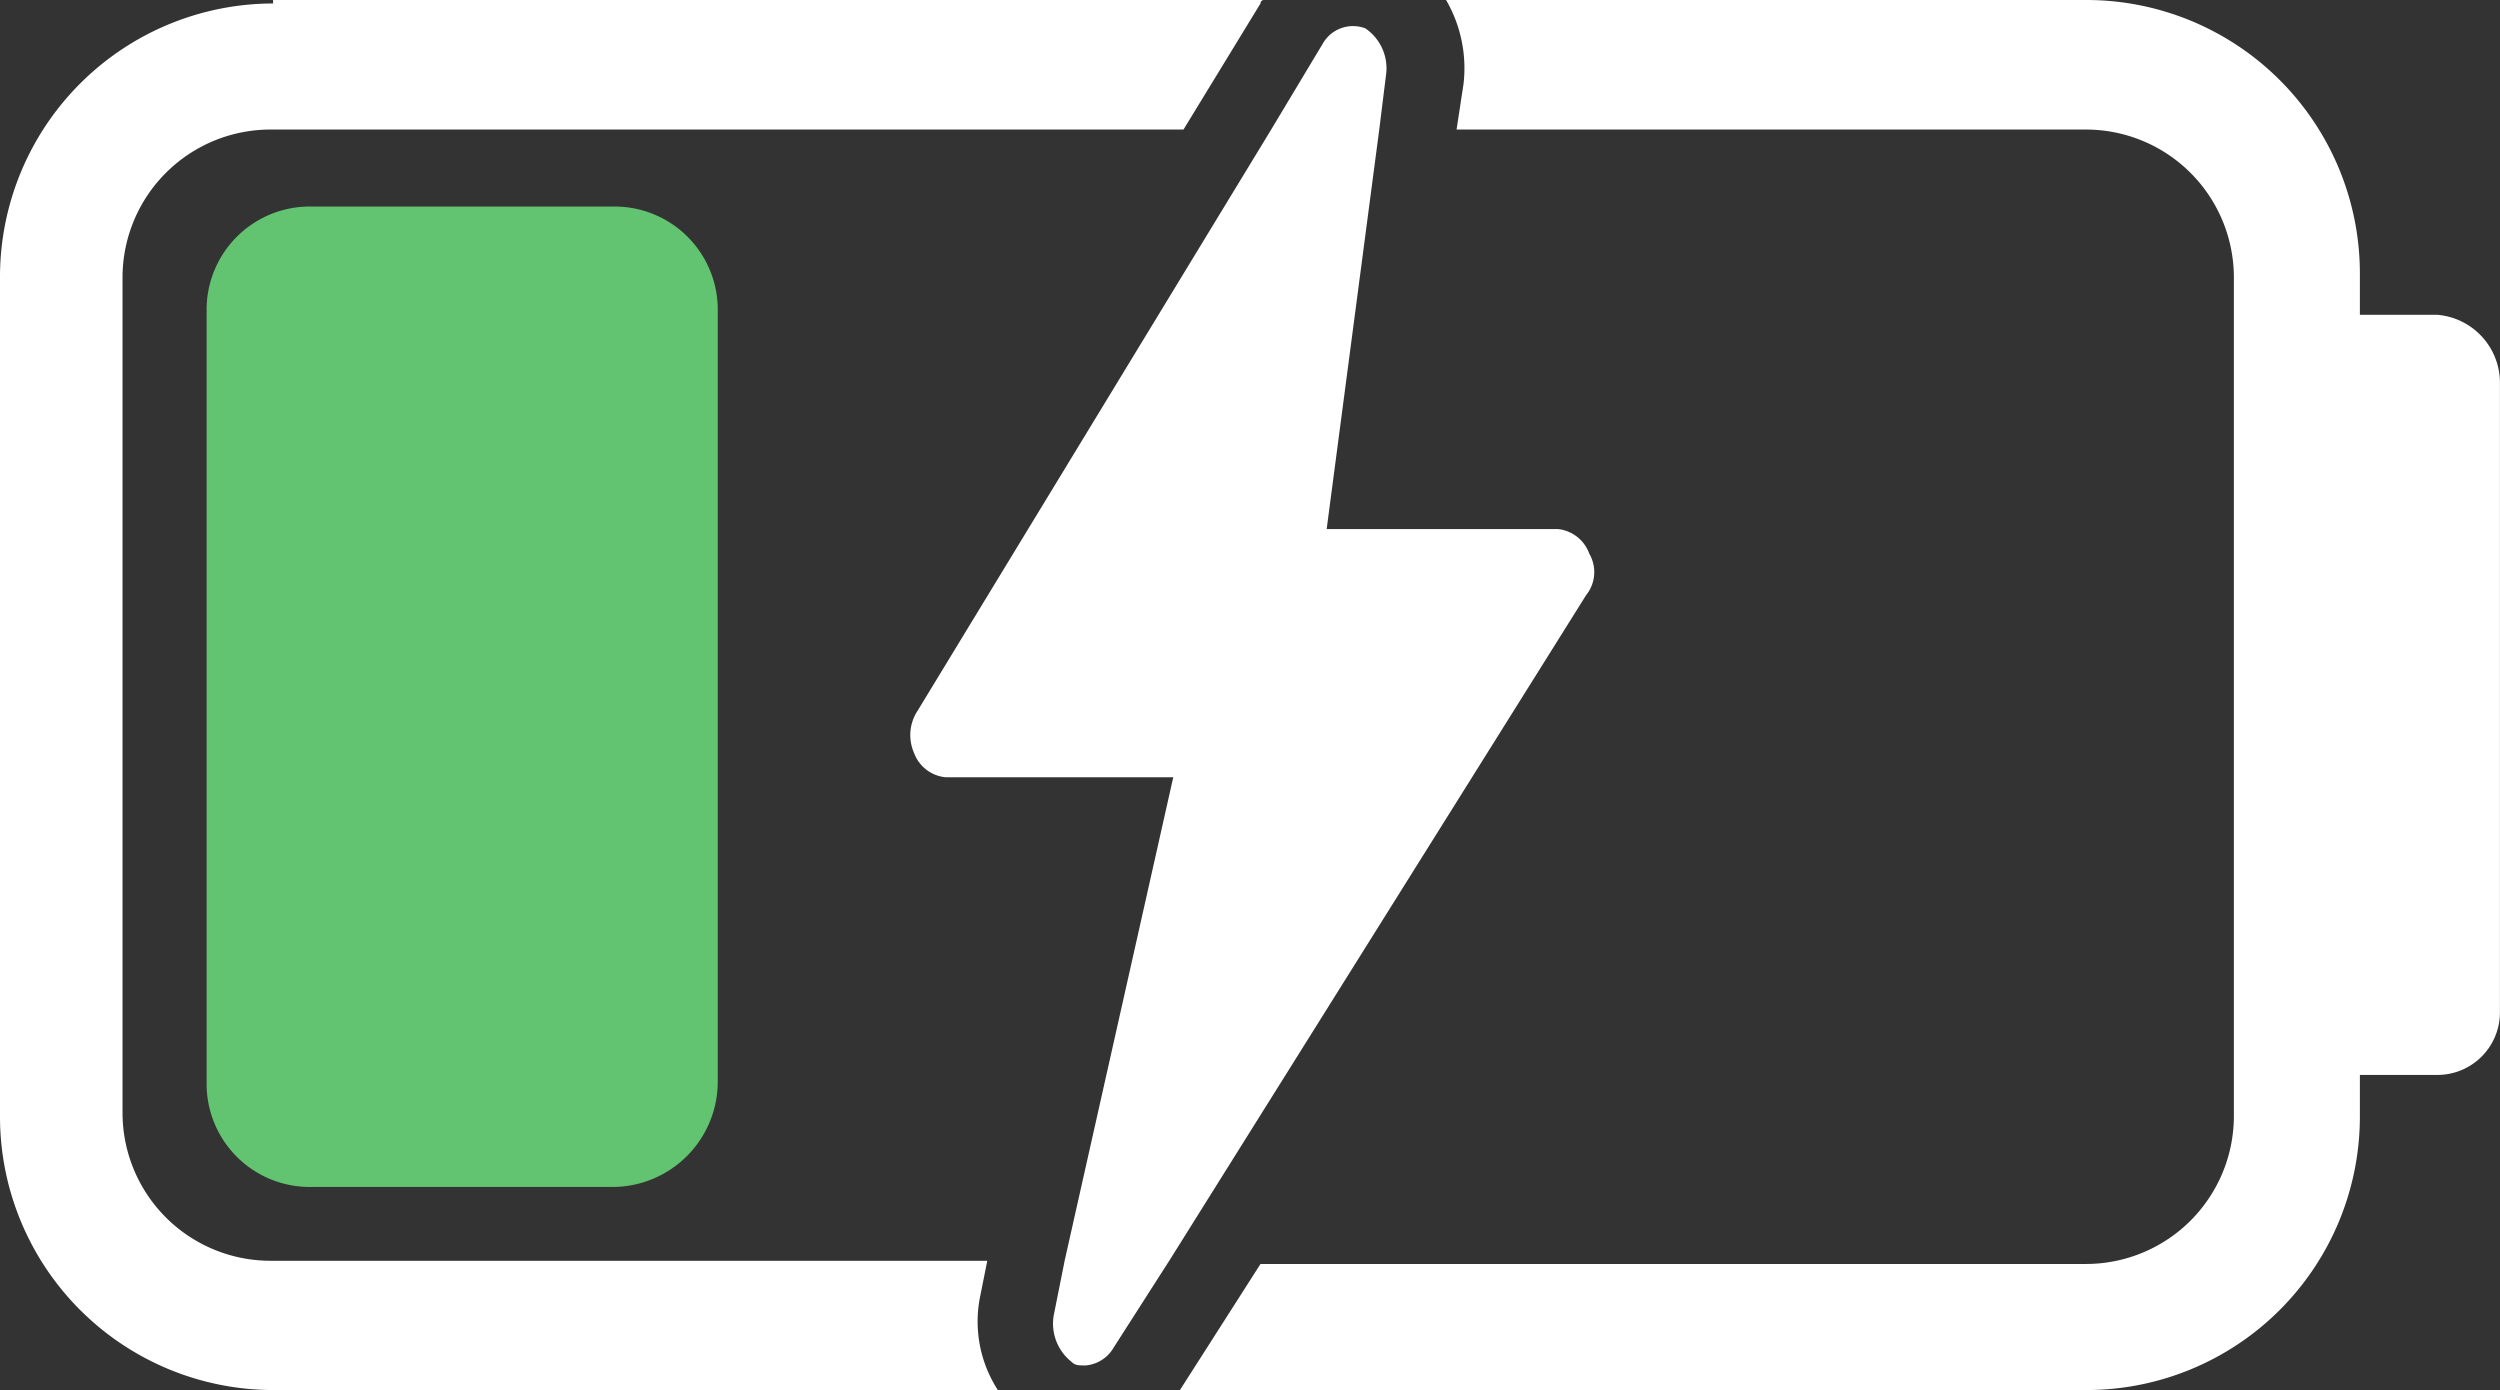 <svg id="Battery_charge_middle" data-name="Battery charge middle" xmlns="http://www.w3.org/2000/svg" width="35.97" height="20" viewBox="0 0 35.97 20">
  <rect x="0" y="0" width="35.97" height="20" fill="#333333" stroke="none"/>
  <g id="组_636" data-name="组 636">
    <path id="路径_766" data-name="路径 766" d="M-72.771.15A3.935,3.935,0,0,0-76.7,4.08V16.171A3.935,3.935,0,0,0-72.771,20.1h10.428a1.815,1.815,0,0,1-.252-1.36l.1-.5H-72.821a2.129,2.129,0,0,1-2.116-2.116V4.08a2.129,2.129,0,0,1,2.116-2.116h13.149L-58.564.15a.049.049,0,0,1,.05-.05H-72.771Z" transform="translate(76.7 -0.1)" fill="#fff"/>
    <path id="路径_767" data-name="路径 767" d="M-24.008,5.591v9.068a.9.9,0,0,1-.907.907h-1.108v.6A3.935,3.935,0,0,1-29.952,20.1H-43l1.159-1.814h11.889a2.129,2.129,0,0,0,2.116-2.116V4.08a2.129,2.129,0,0,0-2.116-2.116H-39.02l.1-.655A1.952,1.952,0,0,0-39.171.1h9.219a3.935,3.935,0,0,1,3.929,3.929v.6h1.108A.982.982,0,0,1-24.008,5.591Z" transform="translate(59.977 -0.1)" fill="#fff"/>
  </g>
  <g id="组_637" data-name="组 637" transform="translate(2.973 2.972)">
    <path id="路径_768" data-name="路径 768" d="M-64.956,20.106h-4.332A1.484,1.484,0,0,1-70.8,18.594V7.511A1.484,1.484,0,0,1-69.289,6h4.332a1.484,1.484,0,0,1,1.511,1.511V18.594A1.516,1.516,0,0,1-64.956,20.106Z" transform="translate(70.8 -6)" fill="#62c471"/>
  </g>
  <g id="组_642" data-name="组 642" transform="translate(13.094 0.05)">
    <g id="组_639" data-name="组 639" transform="translate(1.264 0)">
      <g id="组_638" data-name="组 638">
        <path id="路径_769" data-name="路径 769" d="M-41.8.2h-2.569m-1.259,19.95H-48.2" transform="translate(48.2 -0.2)" fill="none"/>
      </g>
    </g>
    <g id="组_641" data-name="组 641" transform="translate(0 0.313)">
      <g id="组_640" data-name="组 640">
        <path id="路径_770" data-name="路径 770" d="M-40.982,9.022l-5.995,9.572-.806,1.259a.514.514,0,0,1-.4.252c-.1,0-.151,0-.2-.05a.7.7,0,0,1-.252-.705l.151-.756,1.562-6.952H-50.2a.538.538,0,0,1-.453-.353.636.636,0,0,1,.05-.6l5.088-8.363.756-1.259a.5.5,0,0,1,.6-.2.693.693,0,0,1,.3.655l-.1.806-.756,5.743h3.325a.538.538,0,0,1,.453.353A.528.528,0,0,1-40.982,9.022Z" transform="translate(50.709 -0.822)" fill="#fff"/>
      </g>
    </g>
  </g>
</svg>
